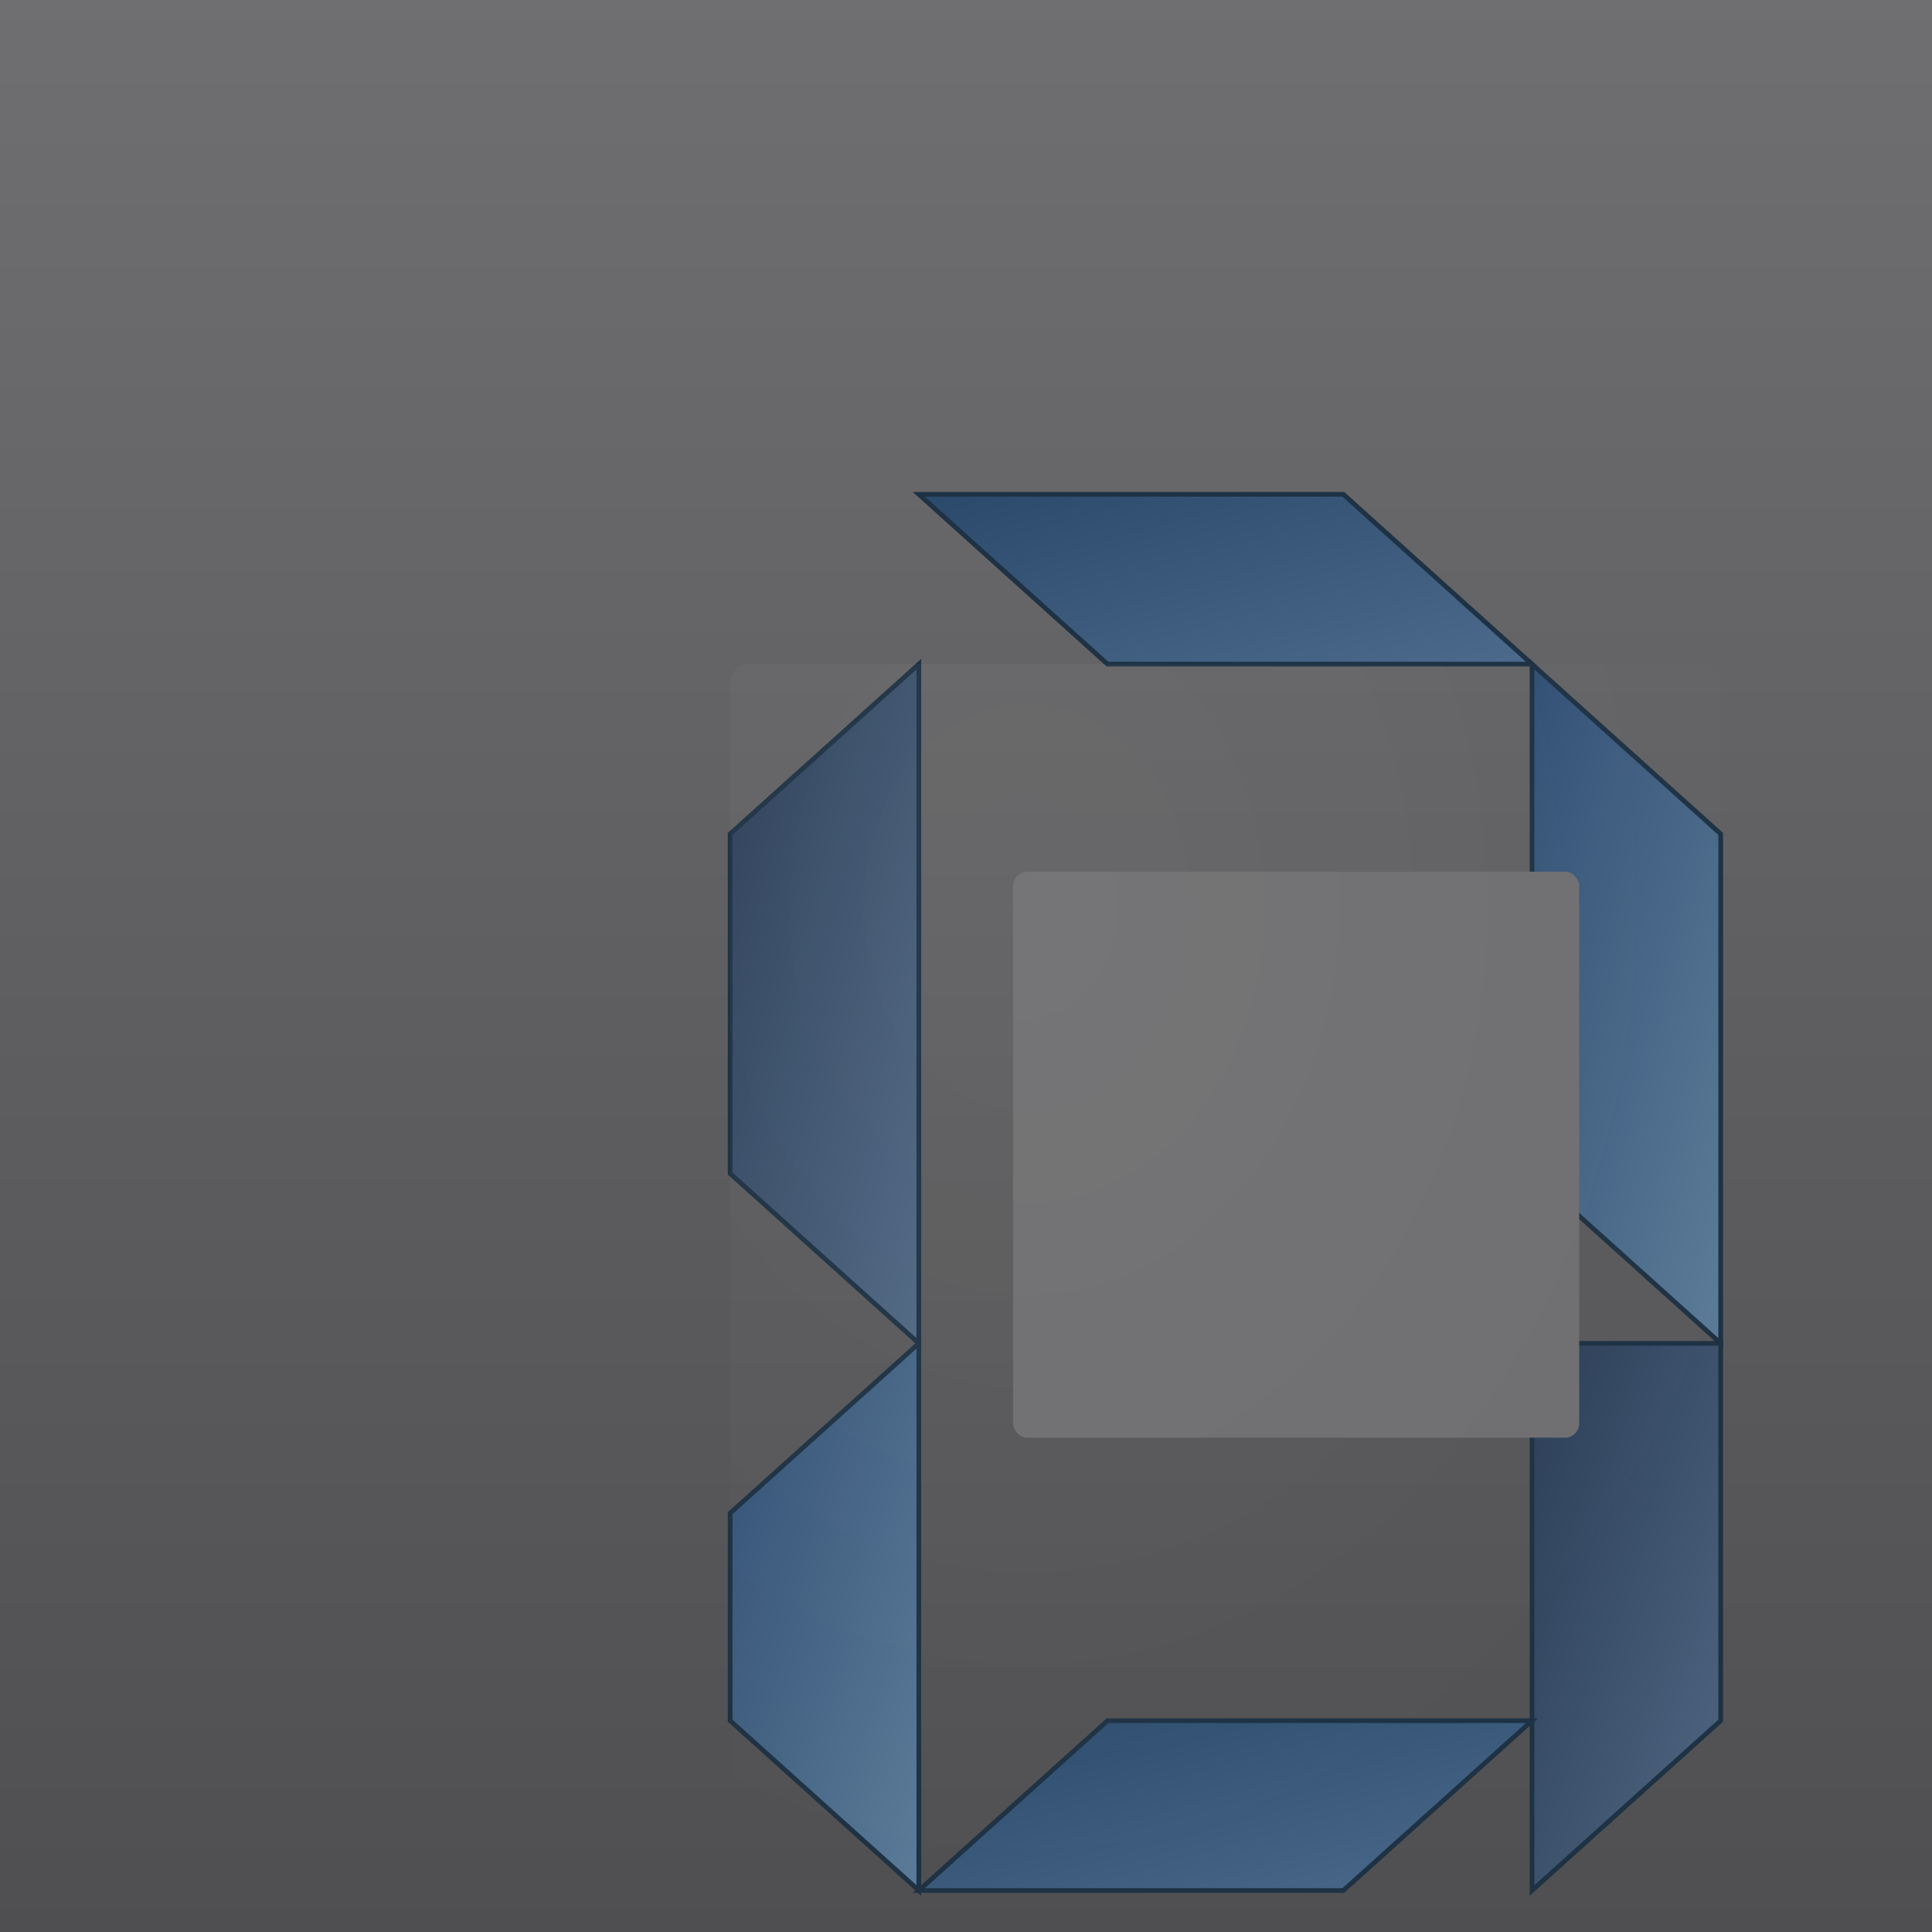 <?xml version="1.0" encoding="UTF-8"?>
<svg xmlns="http://www.w3.org/2000/svg" width="1024" height="1024" viewBox="0 0 1024 1024">
  <!-- Background -->
  <defs>
    <linearGradient id="bg" x1="0" y1="0" x2="0" y2="1">
      <stop offset="0" stop-color="#6f6f71"/>
      <stop offset="1" stop-color="#4f4f51"/>
    </linearGradient>
    <radialGradient id="gloss" cx="0.3" cy="0.2" r="0.8">
      <stop offset="0" stop-color="rgba(255,255,255,0.12)"/>
      <stop offset="1" stop-color="rgba(255,255,255,0)"/>
    </radialGradient>
    <linearGradient id="facetA" x1="0" y1="0" x2="1" y2="1">
      <stop offset="0" stop-color="#2b4a6b"/>
      <stop offset="1" stop-color="#4b6a8c"/>
    </linearGradient>
    <linearGradient id="facetB" x1="0" y1="0" x2="1" y2="1">
      <stop offset="0" stop-color="#314f73"/>
      <stop offset="1" stop-color="#5b7b99"/>
    </linearGradient>
    <linearGradient id="facetC" x1="0" y1="0" x2="1" y2="1">
      <stop offset="0" stop-color="#2a3d56"/>
      <stop offset="1" stop-color="#506783"/>
    </linearGradient>
    <filter id="shadow" x="-50%" y="-50%" width="200%" height="200%">
      <feDropShadow dx="0" dy="8" stdDeviation="12" flood-color="#000" flood-opacity="0.35"/>
    </filter>
  </defs>

  <!-- Background fill -->
  <rect width="100%" height="100%" fill="url(#bg)"/>

  <!-- Stylized D logo -->
  <g transform="translate(262,262) scale(1.25)" filter="url(#shadow)">
    <!-- Top facet -->
    <polygon points="180,0 360,0 440,72 260,72" fill="url(#facetA)" stroke="#1e3244" stroke-width="2"/>
    <!-- Top-right facet -->
    <polygon points="440,72 520,144 520,360 440,288" fill="url(#facetB)" stroke="#1e3244" stroke-width="2"/>
    <!-- Right facet -->
    <polygon points="520,360 520,520 440,592 440,360" fill="url(#facetC)" stroke="#1e3244" stroke-width="2"/>
    <!-- Bottom facet -->
    <polygon points="180,592 360,592 440,520 260,520" fill="url(#facetA)" stroke="#1e3244" stroke-width="2"/>
    <!-- Bottom-left facet -->
    <polygon points="100,520 180,592 180,360 100,432" fill="url(#facetB)" stroke="#1e3244" stroke-width="2"/>
    <!-- Left facet -->
    <polygon points="100,144 180,72 180,360 100,288" fill="url(#facetC)" stroke="#1e3244" stroke-width="2"/>
    <!-- Inner hollow square -->
    <rect x="220" y="160" width="240" height="240" fill="#6f6f71" rx="6" ry="6"/>
    <!-- Gloss overlay -->
    <rect x="100" y="72" width="420" height="520" fill="url(#gloss)" opacity="0.35" rx="8" ry="8"/>
  </g>
</svg>
